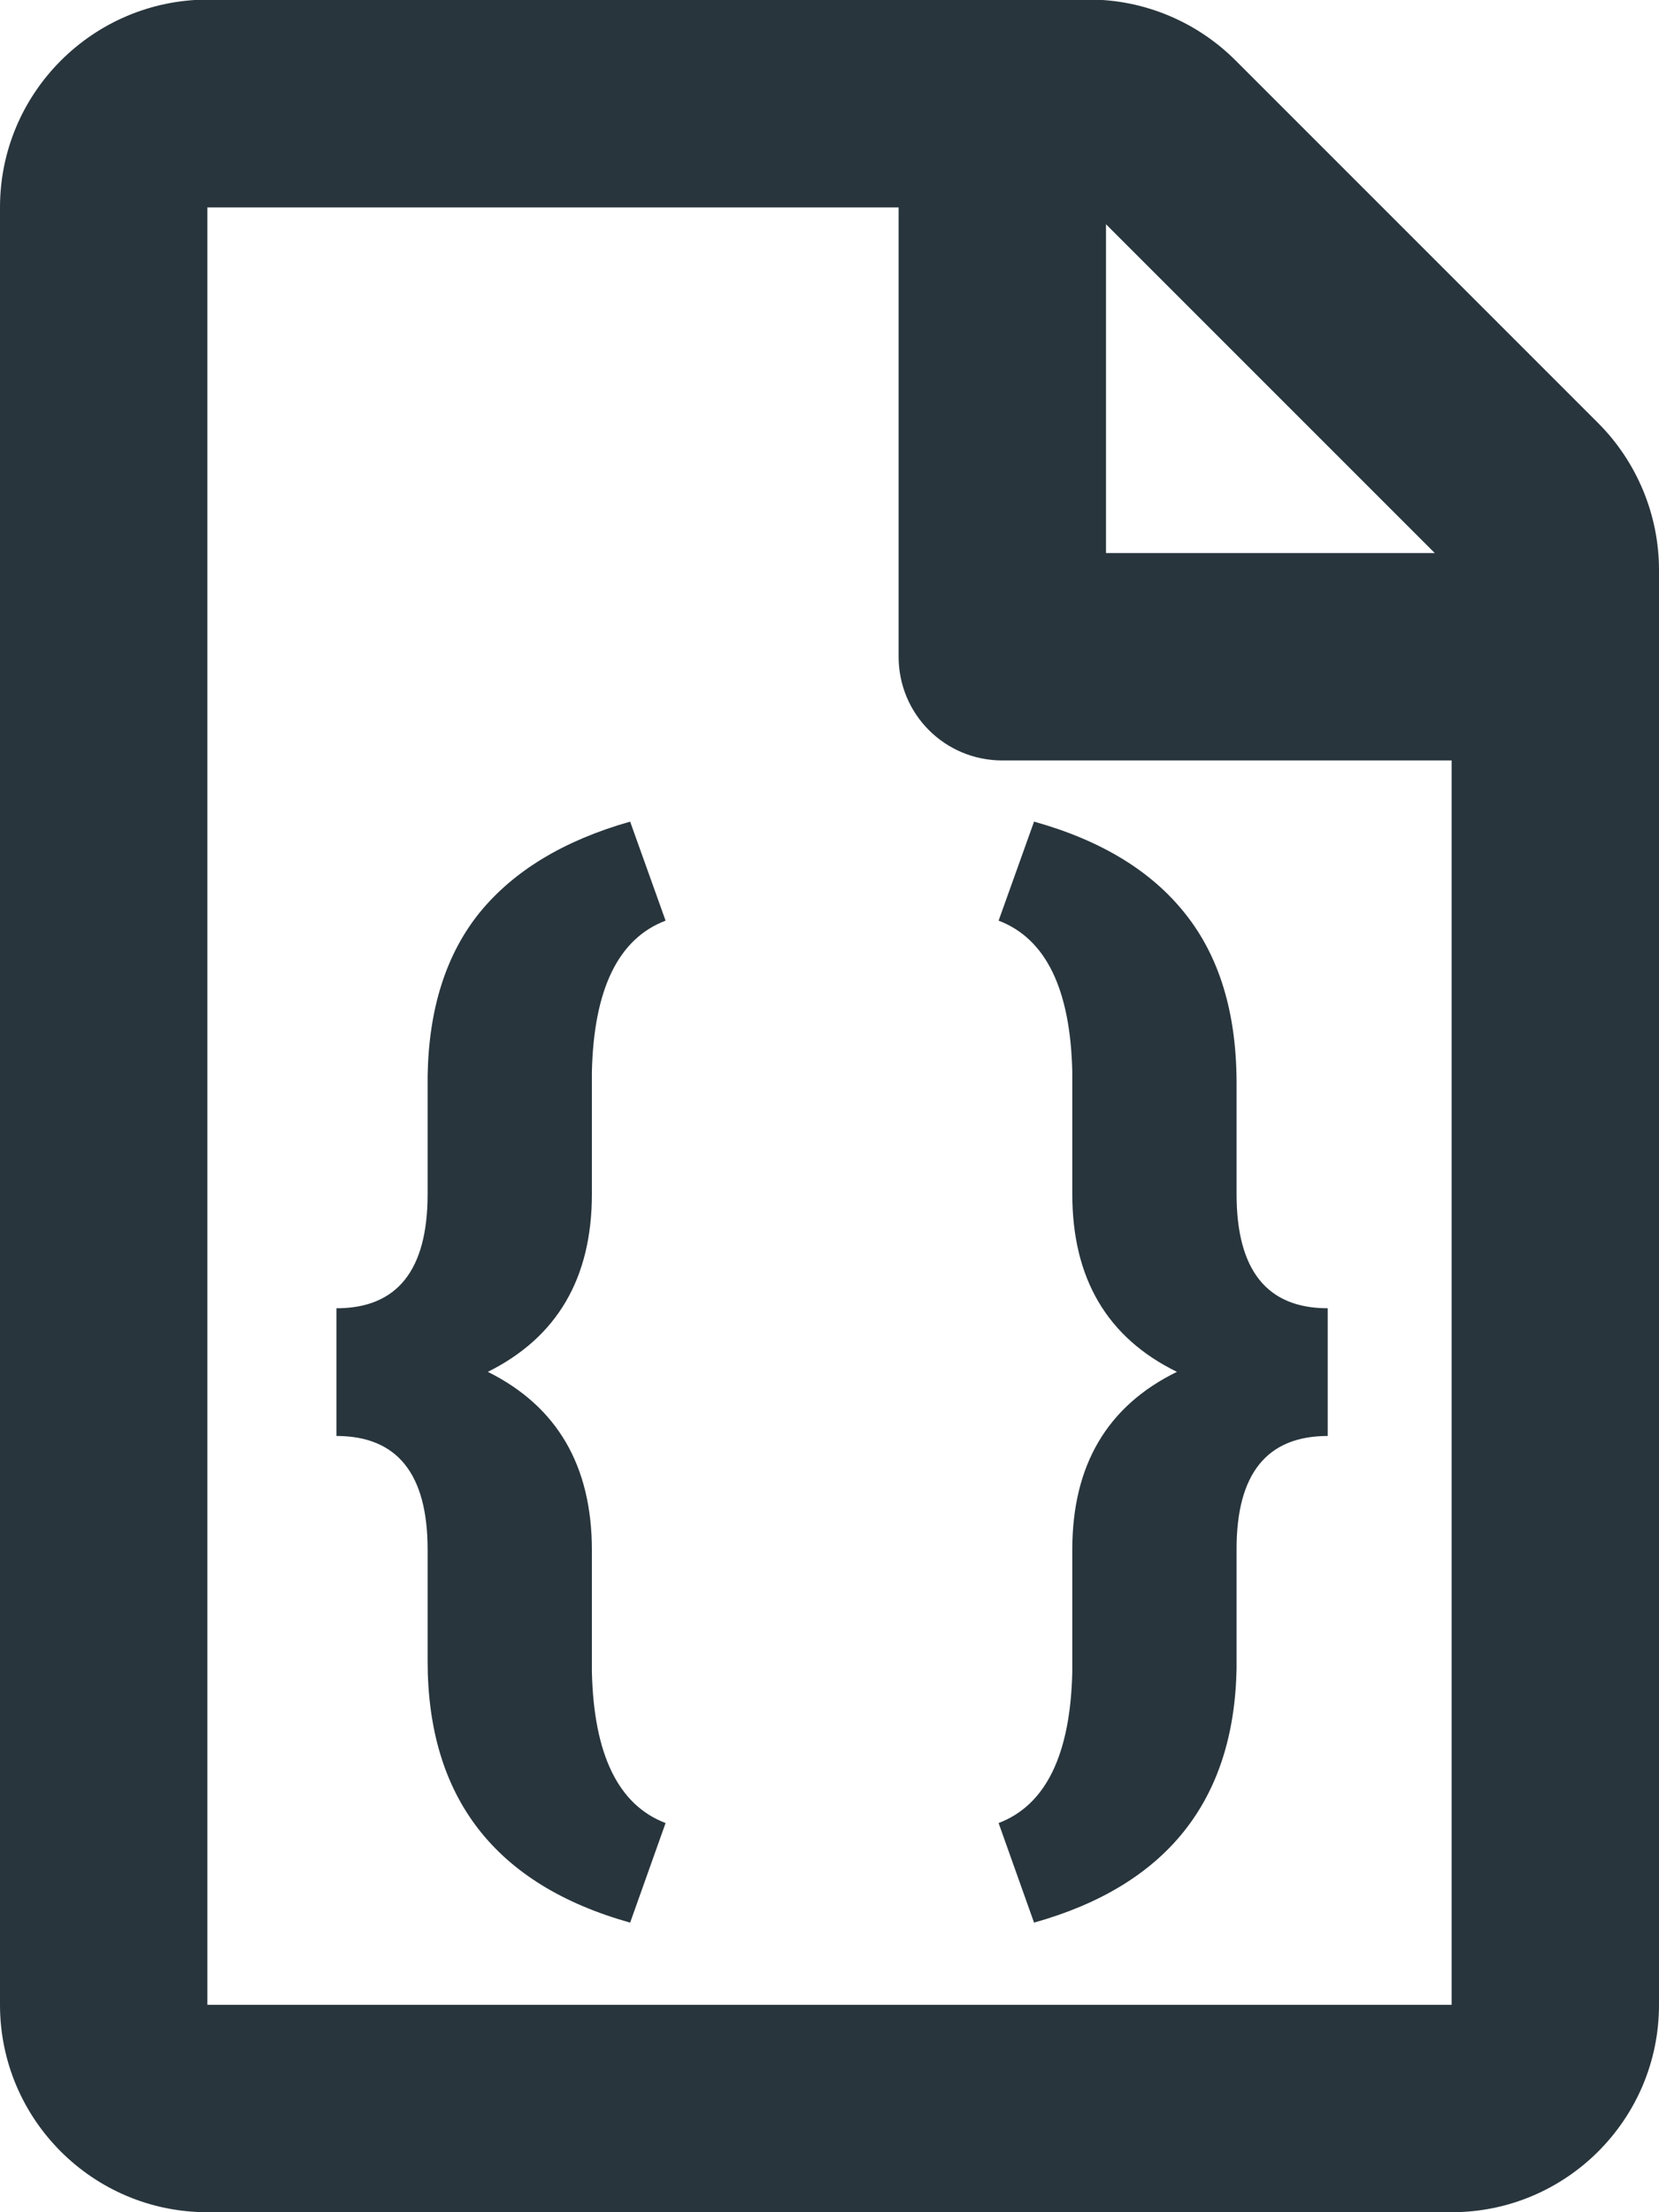 <svg xmlns="http://www.w3.org/2000/svg" viewBox="0 0 384 512">
  <path fill="#28353d" d="M369.9 97.9L286 14C277 5 264.8-.1 252.1-.1H48C21.5 0 0 21.5 0 48v416c0 26.5 21.5 48 48 48h288c26.5 0 48-21.5 48-48V131.9c0-12.7-5.1-25-14.1-34zM332.1 128H256V51.9l76.1 76.1zM48 464V48h160v104c0 13.3 10.7 24 24 24h104v288H48z"/>
  <g aria-label="{ }" style="line-height:1.25" font-weight="900" font-size="266.667" font-family="Roboto" letter-spacing="0" word-spacing="0" fill="#28353d">
    <path d="M145.855 444.977q-46.875-13.151-46.875-60.547v-25.781q0-26.302-21.094-26.302v-29.557q21.094 0 21.094-26.432v-27.344q.391-23.438 12.109-37.891 11.849-14.453 34.766-20.964l8.203 22.917q-16.406 6.25-17.057 35.026v28.255q0 29.167-24.089 41.146 24.089 11.979 24.089 41.276v28.125q.651 28.776 17.057 35.026zM231.142 421.93q16.406-6.25 17.057-35.026v-28.255q0-29.297 24.219-41.146-24.219-11.849-24.219-41.146v-28.255q-.651-28.776-17.057-35.026l8.203-22.917q23.307 6.51 35.026 21.354 11.719 14.714 11.849 38.672v26.172q0 26.432 21.094 26.432v29.557q-21.094 0-21.094 26.172v27.734q-.911 45.833-46.875 58.724z" style="-inkscape-font-specification:'Roboto Heavy'"/>
  </g>
</svg>
